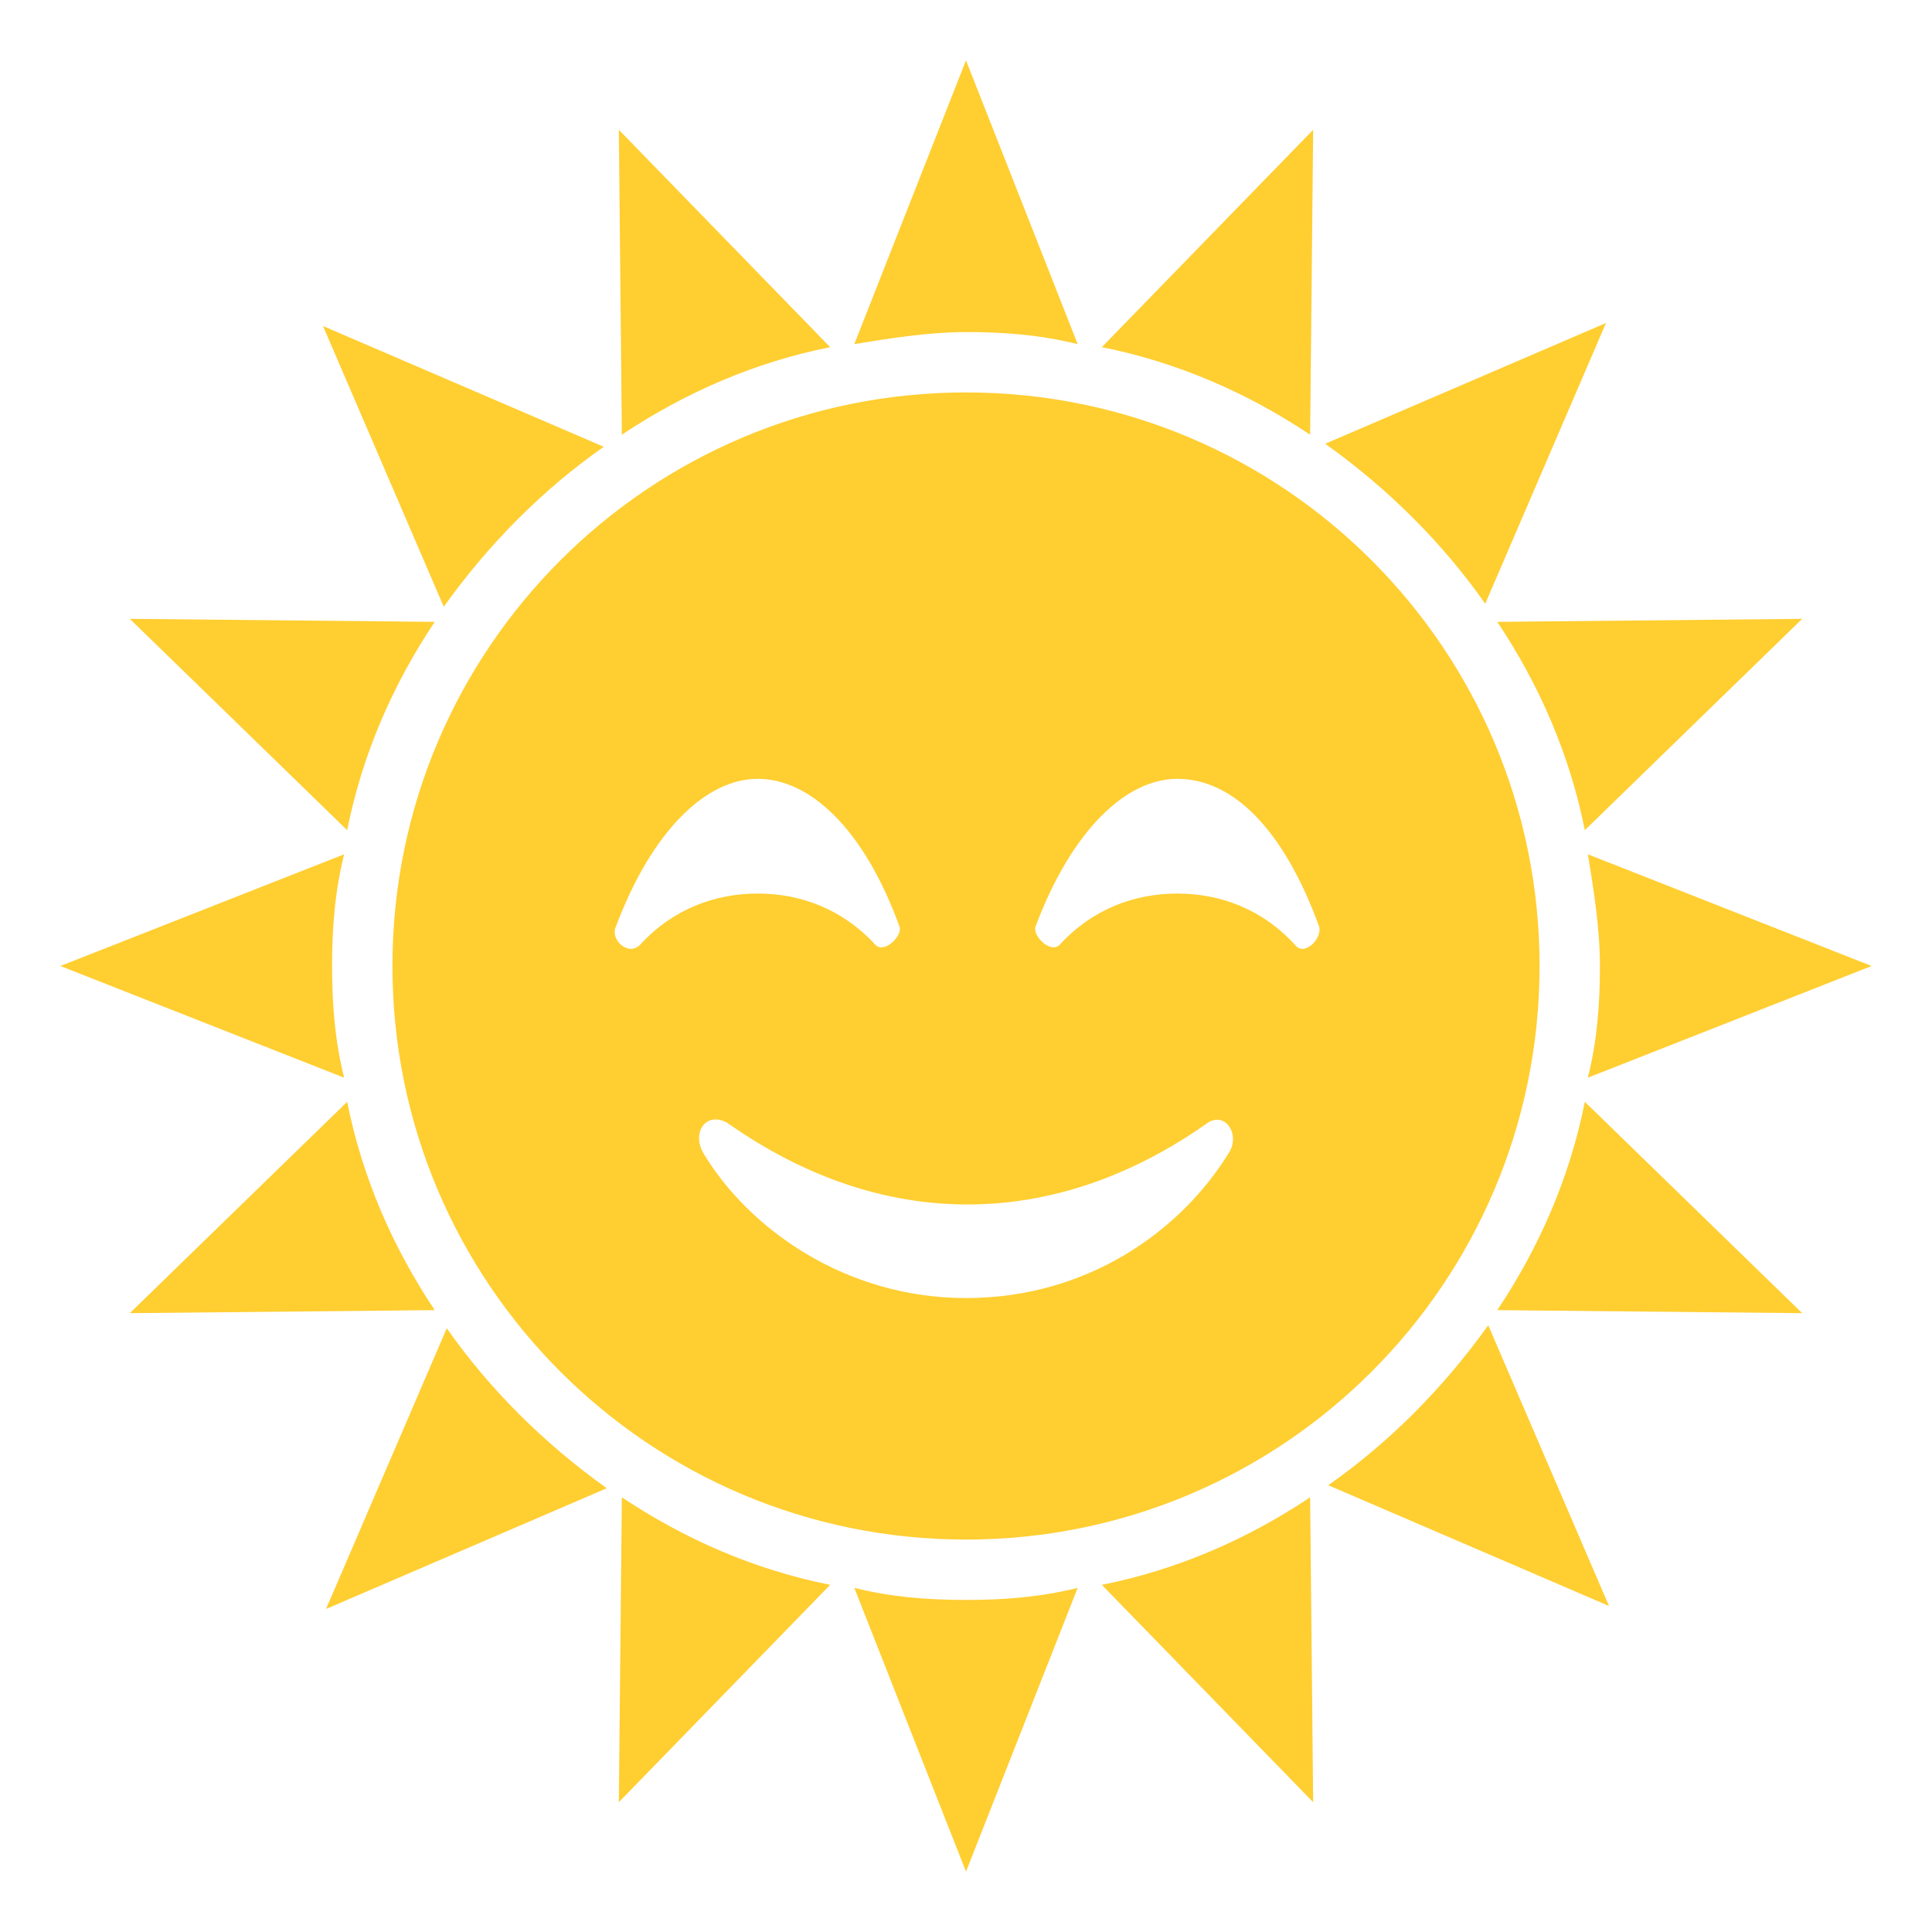<svg xmlns="http://www.w3.org/2000/svg" viewBox="0 0 64 64">
    <title>sun with face</title>
    <g fill="#ffce31">
        <path d="M20.5 59.7l7-7.2c-2.5-.5-4.8-1.5-6.9-2.9l-.1 10.1M43.5 4.3l-7 7.2c2.5.5 4.8 1.5 6.9 2.9l.1-10.1M11.5 36.5l-7.2 7 10.1-.1C13 41.3 12 39 11.5 36.5M52.5 27.5l7.2-7-10.1.1c1.4 2.1 2.4 4.4 2.9 6.9M14.4 20.6l-10.1-.1 7.2 7c.5-2.5 1.5-4.8 2.9-6.9M49.6 43.4l10.1.1-7.2-7c-.5 2.5-1.5 4.8-2.9 6.9M27.5 11.5l-7-7.2.1 10.1c2.1-1.4 4.4-2.4 6.9-2.9M36.5 52.5l7 7.2-.1-10.1C41.3 51 39 52 36.5 52.5M14.8 44l-4 9.3 9.3-4C18 47.8 16.2 46 14.8 44M49.2 20l4-9.3-9.3 4c2.1 1.5 3.9 3.3 5.3 5.3M11 32c0-1.3.1-2.5.4-3.7L2 32l9.4 3.7c-.3-1.2-.4-2.4-.4-3.7M62 32l-9.4-3.7c.2 1.2.4 2.5.4 3.7 0 1.3-.1 2.5-.4 3.7L62 32M20 14.8l-9.3-4 4 9.3c1.5-2.1 3.3-3.9 5.3-5.3M44 49.2l9.3 4-4-9.3C47.8 46 46 47.8 44 49.2M35.7 11.4L32 2l-3.7 9.4c1.2-.2 2.5-.4 3.7-.4 1.3 0 2.5.1 3.7.4M28.3 52.6L32 62l3.7-9.4c-1.2.3-2.4.4-3.7.4-1.3 0-2.5-.1-3.7-.4"/>
        <path d="M32 13c-10.5 0-19 8.5-19 19s8.5 19 19 19 19-8.5 19-19-8.5-19-19-19M20.4 30.7c1.2-3.2 3-4.9 4.7-4.9s3.5 1.6 4.7 4.9c.1.3-.5.9-.8.6-1.1-1.2-2.5-1.7-3.9-1.7s-2.8.5-3.9 1.7c-.4.4-1-.2-.8-.6m20.3 7.5C39.1 40.8 36 43 32 43c-4 0-7.2-2.3-8.7-4.8-.4-.7.1-1.4.8-1 5.1 3.6 10.8 3.6 15.9 0 .6-.4 1.1.4.7 1m2.2-6.9c-1.1-1.2-2.5-1.7-3.9-1.7s-2.8.5-3.9 1.7c-.3.3-.9-.3-.8-.6 1.2-3.2 3-4.9 4.7-4.9 1.8 0 3.5 1.6 4.7 4.9.1.4-.5 1-.8.6"/>
    </g>
</svg>
